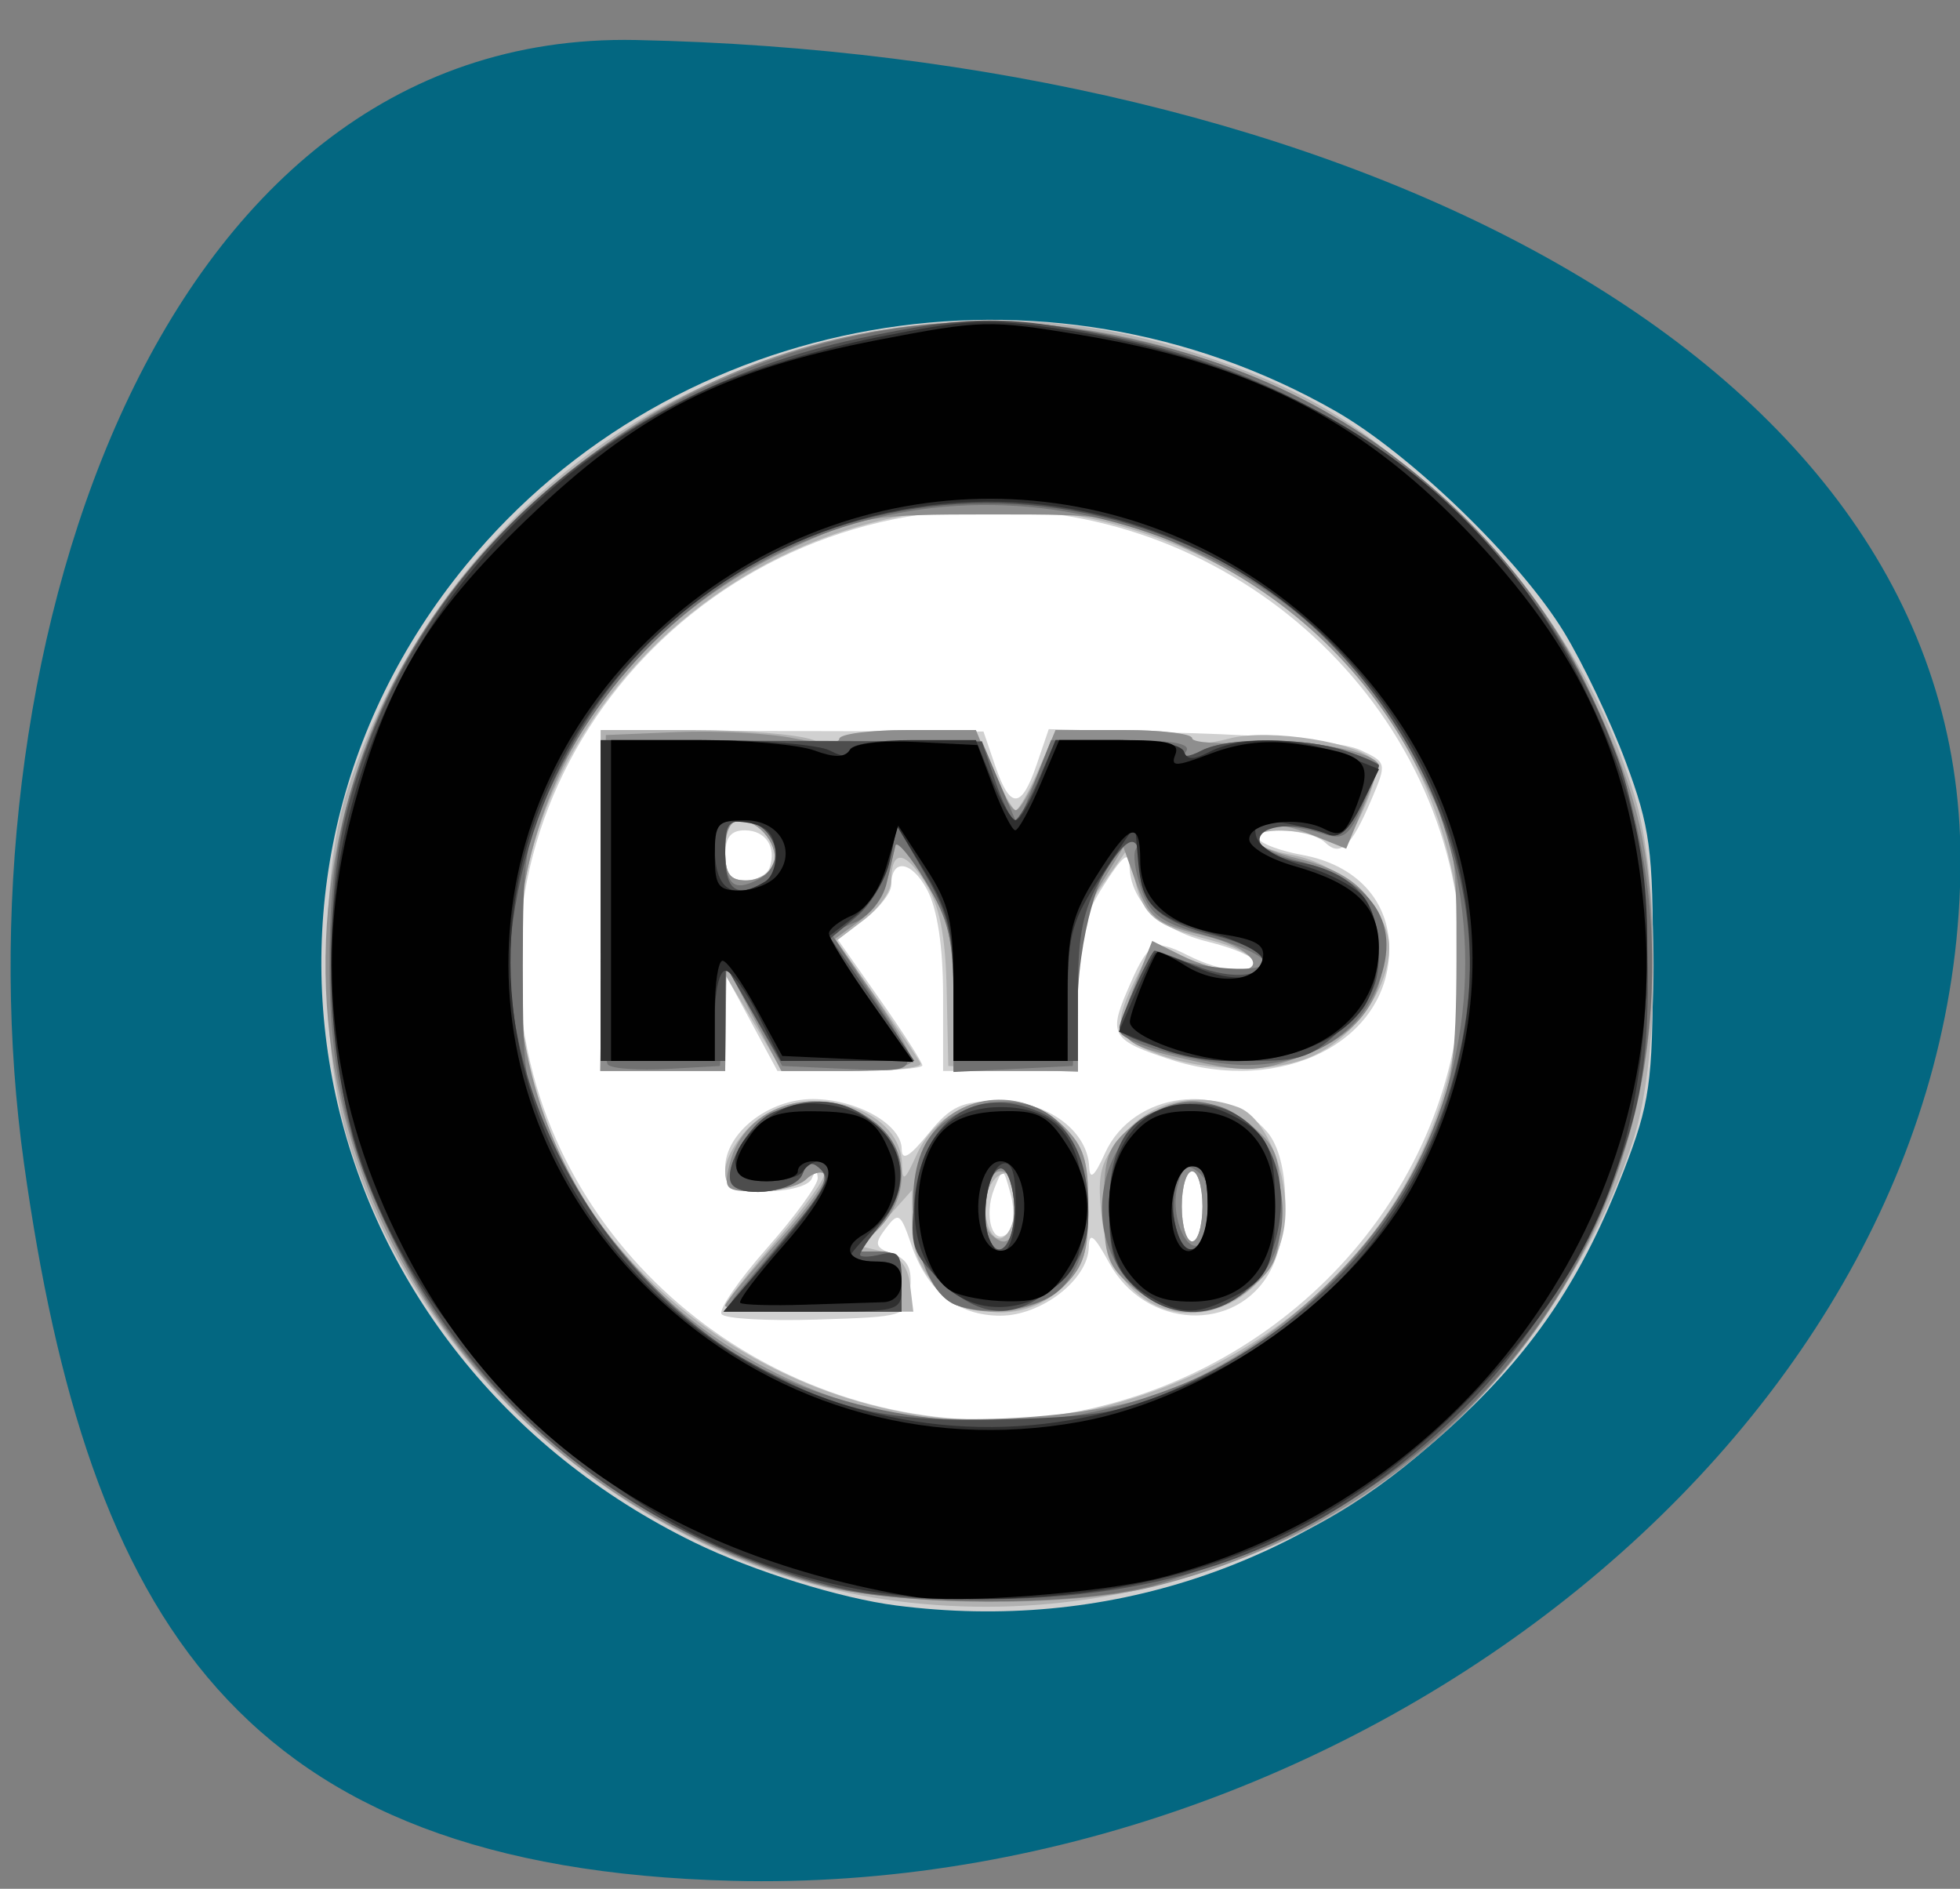 <?xml version="1.0" encoding="UTF-8" standalone="no"?>
<!-- Created with Inkscape (http://www.inkscape.org/) -->

<svg
   xmlns:dc="http://purl.org/dc/elements/1.1/"
   xmlns:cc="http://creativecommons.org/ns#"
   xmlns:rdf="http://www.w3.org/1999/02/22-rdf-syntax-ns#"
   xmlns:svg="http://www.w3.org/2000/svg"
   xmlns="http://www.w3.org/2000/svg"
   xmlns:sodipodi="http://sodipodi.sourceforge.net/DTD/sodipodi-0.dtd"
   xmlns:inkscape="http://www.inkscape.org/namespaces/inkscape"
   version="1.1"
   id="svg2641"
   width="182.667"
   height="176"
   viewBox="0 0 182.667 176"
   sodipodi:docname="reward5.svg"
   inkscape:version="0.92.3 (2405546, 2018-03-11)">
  <rect x="0" y="0" width="182.667" height="176" fill="#808080" stroke="none"/>
  <defs
     id="defs2645" />
  <sodipodi:namedview
     pagecolor="#ffffff"
     bordercolor="#666666"
     borderopacity="1"
     objecttolerance="10"
     gridtolerance="10"
     guidetolerance="10"
     inkscape:pageopacity="0"
     inkscape:pageshadow="2"
     inkscape:window-width="1366"
     inkscape:window-height="705"
     id="namedview2643"
     showgrid="false"
     inkscape:zoom="1.3409091"
     inkscape:cx="91.333336"
     inkscape:cy="88"
     inkscape:window-x="-8"
     inkscape:window-y="-8"
     inkscape:window-maximized="1"
     inkscape:current-layer="svg2641" />
  <path
     style="opacity:1;fill:#036781;fill-opacity:1;stroke-width:0.998"
     d="M 182.712,80.203 C 182.647,132.88 126.093,176.74 68.237,175.254 22.329,174.076 8.203,150.972 2.237,108.421 -4.084,63.336 13.374,2.774 59.288,3.729 123.964,5.074 182.771,32.642 182.712,80.203 Z"
     id="path3210"
     inkscape:connector-curvature="0"
     sodipodi:nodetypes="sssss" />
  <g
     id="g3226"
     transform="matrix(1.144,0,0,1.134,244.016,18)">
    <ellipse
       ry="49.966"
       rx="52.203"
       cy="63.39"
       cx="-132.746"
       id="path3213"
       style="opacity:1;fill:#ffffff;fill-opacity:1;stroke-width:1.081" />
    <g
       transform="matrix(0.634,0,0,0.618,-191.418,9.506)"
       id="g3194">
      <path
         inkscape:connector-curvature="0"
         id="path3208"
         d="m 80.667,172.403 c -7.219,-0.958 -18.395,-4.564 -25.934,-8.37 C 5.493,139.177 -8.568,76.769 25.432,33.984 52.243,0.245 99.774,-8.446 137.056,13.572 c 9.61,5.676 23.696,19.761 29.372,29.372 2.435,4.123 6.015,11.898 7.954,17.277 3.141,8.709 3.523,11.676 3.494,27.113 -0.029,15.674 -0.39,18.29 -3.769,27.333 -5.191,13.894 -11.198,23.284 -21.029,32.87 -20.256,19.754 -45.528,28.432 -72.412,24.866 z m 23.601,-25.877 c 28.226,-5.886 49.034,-31.005 49.034,-59.193 0,-33.017 -27.618,-60.635 -60.635,-60.635 -39.143,0 -68.431,37.598 -58.623,75.255 8.083,31.035 39.505,50.979 70.224,44.573 z M 58.197,133.652 c -0.379,-0.613 2.272,-4.584 5.89,-8.825 3.619,-4.241 6.532,-8.411 6.474,-9.269 -0.073,-1.075 -0.314,-1.042 -0.778,0.108 -0.377,0.935 -2.965,1.667 -5.895,1.667 -4.577,0 -5.222,-0.383 -5.222,-3.101 0,-4.642 5.557,-9.166 11.258,-9.166 5.629,0 11.402,3.351 11.423,6.631 0.011,1.66 0.967,1.094 3.43,-2.031 2.896,-3.674 4.278,-4.333 9.086,-4.333 6.189,0 11.374,3.92 11.578,8.753 0.076,1.814 0.681,1.27 2.036,-1.832 3.574,-8.182 15.14,-9.73 20.855,-2.791 2.893,3.512 3.089,13.208 0.374,18.459 -4.316,8.346 -16.037,7.741 -20.691,-1.067 -1.966,-3.72 -2.579,-4.208 -2.624,-2.087 -0.092,4.304 -6.079,9.099 -11.362,9.099 -5.487,0 -9.39,-3.22 -11.442,-9.439 -1.393,-4.221 -1.653,-4.393 -3.28,-2.172 -1.53,2.088 -1.411,2.545 0.885,3.402 1.939,0.723 2.539,1.98 2.23,4.667 -0.421,3.664 -0.463,3.678 -11.98,4.06 -6.356,0.211 -11.867,-0.118 -12.246,-0.731 z m 37.162,-15.888 c -0.959,-3.687 -1.003,-3.703 -2.127,-0.763 -1.401,3.665 -0.149,7.782 1.781,5.852 0.749,-0.749 0.899,-2.964 0.346,-5.09 z M 120,119.333 c 0,-2.567 -0.6,-4.667 -1.333,-4.667 -0.733,0 -1.333,2.1 -1.333,4.667 0,2.567 0.6,4.667 1.333,4.667 C 119.4,124 120,121.9 120,119.333 Z M 42.667,78.702 V 56.072 l 24.595,0.061 24.595,0.061 1.508,4.57 c 1.921,5.821 3.362,5.779 5.321,-0.156 l 1.56,-4.726 18.21,0.531 c 10.794,0.315 19.65,1.216 21.745,2.213 3.474,1.653 3.501,1.764 1.543,6.528 -2.643,6.432 -4.027,7.763 -6.011,5.78 -1.831,-1.831 -9.603,-2.213 -8.493,-0.418 0.402,0.65 2.904,1.59 5.561,2.088 C 139.737,73.905 144,78.659 144,85.093 c 0,12.315 -13.813,19.538 -28.134,14.714 -7.398,-2.492 -7.927,-3.324 -5.641,-8.886 2.819,-6.859 3.469,-7.269 7.881,-4.968 4.317,2.251 8.561,2.684 8.561,0.872 0,-0.646 -2.666,-1.846 -5.925,-2.667 -6.178,-1.556 -10.045,-5.424 -10.117,-10.121 -0.031,-2.032 -0.857,-1.379 -3.327,2.63 -2.696,4.377 -3.286,7.067 -3.292,15 L 104,101.333 H 95.333 86.667 V 91.267 c 0,-6.463 -0.736,-11.49 -2.057,-14.044 -2.01,-3.887 -4.61,-4.211 -4.61,-0.575 0,1.003 -1.543,3.038 -3.428,4.521 l -3.428,2.697 5.428,7.994 c 2.986,4.396 5.428,8.326 5.428,8.733 0,0.407 -4.189,0.74 -9.308,0.74 H 65.384 L 62.088,95 58.791,88.667 58.729,95 l -0.062,6.333 h -8 -8 z m 21.692,-4.369 c 0.955,-2.738 -0.478,-5 -3.168,-5 -1.803,0 -2.524,0.952 -2.524,3.333 0,2.396 0.719,3.333 2.556,3.333 1.406,0 2.817,-0.75 3.137,-1.667 z"
         style="fill:#d0d0d0;stroke-width:1.333" />
      <path
         inkscape:connector-curvature="0"
         id="path3206"
         d="M 80.93,171.843 C 47.997,167.56 18.677,141.766 9.875,109.333 6.653,97.46 6.679,75.418 9.928,64.667 17.035,41.148 33.65,21.16 54.667,10.845 75.748,0.498 97.913,-1.248 118.802,5.793 c 14.814,4.993 22.105,9.603 33.927,21.453 11.495,11.522 18.404,22.881 22.763,37.421 3.294,10.987 3.294,34.346 0,45.333 -6.631,22.12 -24.316,43.704 -43.493,53.083 -16.44,8.04 -33.76,11.011 -51.069,8.76 z M 107.076,146.011 c 27.88,-7.262 46.289,-30.585 46.242,-58.586 C 153.272,60.053 136.549,37.286 110.545,29.193 66.208,15.393 22.944,55.771 33.413,101.18 c 7.402,32.107 41.901,53.103 73.662,44.831 z M 58.667,132.529 c 0,-0.443 3.022,-4.421 6.715,-8.841 3.693,-4.42 6.383,-8.368 5.978,-8.773 -0.405,-0.405 -1.447,-0.027 -2.315,0.841 -0.868,0.868 -3.558,1.578 -5.978,1.578 -3.544,0 -4.4,-0.531 -4.4,-2.727 0,-1.5 1.473,-4.2 3.273,-6 6.291,-6.291 19.305,-2.869 19.446,5.113 0.044,2.458 0.358,2.245 1.891,-1.28 3.359,-7.722 12.939,-9.677 18.784,-3.832 2.694,2.694 3.273,4.59 3.273,10.727 0,6.137 -0.578,8.033 -3.273,10.727 -7.196,7.196 -19.394,2.118 -19.394,-8.074 v -4.802 l -3.234,3.741 -3.234,3.741 2.901,0.719 c 1.929,0.478 3.042,1.931 3.323,4.333 l 0.422,3.614 H 70.755 c -6.649,0 -12.089,-0.362 -12.089,-0.805 z m 37.333,-14.052 c 0,-2.633 -0.578,-3.84 -1.667,-3.477 -1.963,0.654 -2.879,4.321 -1.789,7.163 1.212,3.157 3.456,0.764 3.456,-3.686 z m 14.708,11.567 c -2.054,-2.187 -3.298,-5.449 -3.709,-9.727 -0.533,-5.546 -0.121,-7.029 2.977,-10.71 3.606,-4.285 9.081,-5.574 14.632,-3.445 3.208,1.231 6.06,7.665 6.06,13.67 0,11.646 -12.57,18.077 -19.959,10.212 z M 120,119.333 c 0,-2.567 -0.6,-4.667 -1.333,-4.667 -0.733,0 -1.333,2.1 -1.333,4.667 0,2.567 0.6,4.667 1.333,4.667 C 119.4,124 120,121.9 120,119.333 Z M 42.667,78.667 V 56 h 11.913 c 6.552,0 13.452,0.585 15.333,1.3 2.222,0.845 3.42,0.845 3.42,0 C 73.333,56.585 77.278,56 82.099,56 H 90.865 l 2.234,5.32 c 1.229,2.926 2.534,5.32 2.901,5.32 0.367,0 1.672,-2.394 2.901,-5.32 L 101.135,56 h 8.766 c 4.821,0 8.766,0.552 8.766,1.226 0,0.727 1.954,0.686 4.803,-0.1 5.111,-1.411 17.123,0.597 18.685,3.124 0.447,0.723 -0.236,3.641 -1.518,6.483 -1.948,4.319 -2.724,4.957 -4.729,3.884 -3.013,-1.613 -9.241,-1.679 -9.241,-0.099 0,0.652 2.19,1.596 4.867,2.098 6.267,1.176 12.468,7.287 12.461,12.281 -0.008,5.633 -4.719,12.317 -10.337,14.665 -5.4,2.256 -14.521,1.81 -20.72,-1.015 -4.193,-1.911 -4.411,-3.433 -1.393,-9.761 2.159,-4.527 2.3,-4.591 5.934,-2.712 C 119.526,87.134 122.431,88 123.934,88 128.691,88 126.89,85.496 121,83.921 c -7.154,-1.913 -8.616,-3.136 -9.712,-8.129 l -0.884,-4.024 -3.202,4.712 C 104.516,80.433 104,82.824 104,91.326 v 10.134 l -8.333,-0.397 -8.333,-0.397 -0.206,-10.092 C 86.977,83.228 86.221,79.331 84.345,76.247 c -2.621,-4.31 -4.345,-4.358 -4.345,-0.121 0,1.291 -1.584,3.593 -3.519,5.116 l -3.519,2.768 5.186,7.662 c 2.852,4.214 5.386,8.112 5.63,8.662 0.244,0.55 -3.656,0.998 -8.667,0.995 l -9.111,-0.005 L 62.372,94.995 58.743,88.667 58.705,95 l -0.038,6.333 h -8 -8 z M 64.858,73.983 C 65.767,71.613 63.137,68 60.503,68 c -1.152,0 -1.837,1.491 -1.837,4 0,3.132 0.588,4 2.709,4 1.49,0 3.057,-0.908 3.482,-2.017 z"
         style="fill:#b1b1b1;stroke-width:1.333" />
      <path
         inkscape:connector-curvature="0"
         id="path3204"
         d="M 70,169.483 C 23.575,155.979 -2.803,108.26 10.954,62.667 15.092,48.954 22.071,37.663 33.207,26.666 59.795,0.41 96.414,-5.532 130.521,10.876 c 16.051,7.721 31.032,22.685 38.504,38.457 7.123,15.036 8.973,23.34 8.766,39.333 -0.499,38.488 -26.516,71.502 -64.006,81.216 -11.059,2.866 -33.255,2.663 -43.785,-0.4 z m 44.667,-25.316 c 14.603,-5.605 29.025,-19.842 34.824,-34.376 2.617,-6.558 3.114,-10.23 3.143,-23.194 0.033,-15.093 -0.065,-15.602 -4.88,-25.345 -6.379,-12.907 -16.056,-22.578 -29.017,-28.999 -9.789,-4.85 -10.161,-4.92 -26,-4.92 -15.328,0 -16.487,0.198 -25.119,4.287 -51.923,24.594 -45.633,98.804 9.717,114.651 8.721,2.497 28.208,1.399 37.333,-2.104 z M 58.667,132.561 c 0,-0.425 3.095,-4.33 6.877,-8.679 3.782,-4.349 6.472,-8.311 5.978,-8.806 -0.495,-0.495 -1.609,-0.189 -2.477,0.679 -0.868,0.868 -3.623,1.578 -6.122,1.578 -4.279,0 -4.494,-0.214 -3.676,-3.667 1.897,-8.012 11.723,-10.959 18.575,-5.57 4.443,3.495 4.716,9.784 0.614,14.151 l -2.899,3.086 h 2.899 c 2.332,0 2.899,0.782 2.899,4 v 4 H 70 c -6.233,0 -11.333,-0.347 -11.333,-0.772 z m 29.639,-0.12 c -5.07,-2.04 -7.242,-14.806 -3.688,-21.679 3.349,-6.476 12.048,-7.551 17.443,-2.156 2.694,2.694 3.273,4.59 3.273,10.727 0,6.137 -0.578,8.033 -3.273,10.727 -3.139,3.139 -9.244,4.195 -13.755,2.38 z m 7.695,-13.108 c 0,-3.259 -0.603,-4.667 -2,-4.667 -2.039,0 -2.913,6.642 -1.111,8.444 1.993,1.993 3.111,0.634 3.111,-3.778 z m 15.074,10.782 c -3.281,-2.823 -3.741,-4.147 -3.741,-10.782 0,-6.635 0.46,-7.96 3.741,-10.782 2.087,-1.795 5.443,-3.218 7.592,-3.218 2.149,0 5.505,1.422 7.592,3.218 3.281,2.823 3.741,4.147 3.741,10.782 0,6.635 -0.46,7.96 -3.741,10.782 -2.087,1.795 -5.443,3.218 -7.592,3.218 -2.149,0 -5.505,-1.422 -7.592,-3.218 z M 120,119.333 c 0,-2.567 -0.6,-4.667 -1.333,-4.667 -0.733,0 -1.333,2.1 -1.333,4.667 0,2.567 0.6,4.667 1.333,4.667 C 119.4,124 120,121.9 120,119.333 Z M 42.968,79 43.333,56.667 52.533,56.268 c 5.06,-0.219 11.81,0.158 15,0.838 3.284,0.7 5.801,0.729 5.801,0.065 C 73.333,56.527 77.282,56 82.107,56 h 8.774 l 2.095,5.333 c 1.152,2.933 2.513,5.333 3.024,5.333 0.511,0 1.872,-2.4 3.024,-5.333 L 101.119,56 h 8.774 c 4.826,0 8.774,0.488 8.774,1.085 0,0.597 3.601,0.825 8.003,0.506 6.772,-0.49 15.997,1.361 15.997,3.21 0,0.263 -0.945,2.841 -2.101,5.728 l -2.101,5.25 -4.625,-1.932 c -4.445,-1.857 -7.174,-1.576 -7.174,0.74 0,0.603 2.59,1.748 5.755,2.545 7.426,1.87 10.851,5.683 10.851,12.079 0,6.894 -3.396,11.439 -10.602,14.191 -5.232,1.998 -7.102,2.108 -13.055,0.765 -10.779,-2.431 -11.142,-2.864 -8.404,-10.033 l 2.328,-6.096 3.831,1.981 C 119.477,87.109 122.481,88 124.045,88 c 4.716,0 2.189,-3.146 -3.717,-4.627 -6.459,-1.62 -7.214,-2.259 -9.072,-7.679 l -1.411,-4.115 -2.922,4.953 C 104.62,80.435 104,83.592 104,91.41 v 9.924 h -8 -8 v -9.55 c 0,-7.976 -0.593,-10.558 -3.6,-15.667 L 80.8,70 79.853,74.57 c -0.521,2.514 -2.322,5.608 -4.004,6.877 l -3.057,2.306 4.937,7.436 c 2.716,4.09 4.937,8.045 4.937,8.79 0,0.773 -3.601,1.354 -8.391,1.354 h -8.391 l -3.528,-7 -3.528,-7 -0.081,7 -0.081,7 H 50.634 42.602 Z M 64.858,73.983 C 65.767,71.613 63.137,68 60.503,68 c -1.152,0 -1.837,1.491 -1.837,4 0,3.132 0.588,4 2.709,4 1.49,0 3.057,-0.908 3.482,-2.017 z"
         style="fill:#8e8e8e;stroke-width:1.333" />
      <path
         inkscape:connector-curvature="0"
         id="path3202"
         d="M 72,169.905 C 49.086,163.909 28.273,147.554 17.735,127.265 10.554,113.439 7.847,102.573 7.83,87.506 7.814,73.861 9.245,66.113 13.89,54.681 27.975,20.018 67.093,-2.941 102.762,2.519 c 19.238,2.945 33.719,9.512 46.69,21.174 44.554,40.058 35.092,112.646 -18.119,138.998 -5.867,2.905 -14.243,6.189 -18.613,7.296 -9.944,2.519 -30.943,2.477 -40.72,-0.081 z M 110.5,145.488 c 11.187,-3.482 18.351,-7.977 26.583,-16.682 C 164.922,99.371 156.801,51.238 120.942,33.136 88.456,16.737 52.143,29.747 36.364,63.438 c -3.397,7.254 -3.698,9.195 -3.698,23.895 0,15.236 0.204,16.43 4.269,25.011 4.807,10.147 15.478,22.223 24.11,27.281 14.246,8.349 33.959,10.686 49.455,5.863 z M 60.158,131 c 1,-1.283 4.179,-5.197 7.065,-8.698 3.937,-4.776 4.866,-6.745 3.722,-7.89 -1.144,-1.144 -1.738,-0.97 -2.378,0.698 -0.818,2.132 -7.182,3.164 -8.903,1.443 -1.596,-1.596 1.917,-8.238 5.131,-9.703 4.937,-2.249 9.085,-1.853 13.024,1.246 4.322,3.399 4.617,8.807 0.75,13.723 l -2.763,3.513 h 2.763 c 2.182,0 2.763,0.842 2.763,4 v 4 H 69.837 c -10.753,0 -11.379,-0.151 -9.678,-2.333 z m 28.147,1.441 c -4.743,-1.908 -7.195,-14.232 -4.158,-20.898 2.813,-6.173 12.53,-8.2 17.152,-3.577 5.429,5.429 5.309,18.685 -0.207,22.929 -2.944,2.265 -9.138,3.014 -12.787,1.546 z m 7.459,-13.938 c -0.237,-2.477 -1.03,-4.372 -1.764,-4.211 -1.612,0.353 -2.514,6.444 -1.389,9.377 1.36,3.543 3.63,-0.177 3.153,-5.166 z m 15.597,11.646 c -9.784,-9.784 -1.329,-28.325 10.972,-24.059 5.047,1.75 8.655,9.092 7.819,15.908 -1.247,10.161 -12.081,14.861 -18.791,8.151 z m 9.952,-10.986 c 0.011,-1.56 -0.81,-3.526 -1.826,-4.369 -1.474,-1.223 -2.019,-0.847 -2.699,1.864 -1.072,4.27 1.573,9.971 3.335,7.189 0.643,-1.016 1.179,-3.123 1.19,-4.684 z M 43.615,100.504 C 43.094,99.983 42.667,90.066 42.667,78.467 V 57.379 l 24.494,0.053 24.494,0.053 2.29,5.591 2.29,5.591 2.158,-5.667 2.158,-5.667 h 9.136 c 6.304,0 8.856,0.455 8.23,1.466 -0.659,1.066 -0.159,1.066 1.834,0 3.518,-1.883 13.318,-1.884 18.716,-0.003 2.309,0.805 4.199,1.632 4.199,1.837 0,0.205 -0.922,2.58 -2.049,5.277 -1.744,4.173 -2.488,4.759 -5,3.932 -4.558,-1.501 -7.959,-1.336 -8.569,0.415 -0.329,0.946 1.78,2.214 5.198,3.124 10.402,2.77 13.839,9.152 9.665,17.947 -2.687,5.662 -8.528,9.044 -15.912,9.213 -5.562,0.127 -16.667,-2.933 -16.667,-4.593 0,-0.526 0.93,-3.183 2.067,-5.904 1.61,-3.853 2.568,-4.726 4.333,-3.947 3.912,1.725 12.267,2.272 12.267,0.803 0,-0.758 -3.241,-2.321 -7.203,-3.473 -6.056,-1.76 -7.433,-2.755 -8.651,-6.248 -0.796,-2.285 -1.12,-4.685 -0.719,-5.334 0.401,-0.649 0.244,-1.176 -0.349,-1.172 -3.011,0.024 -6.36,9.225 -7.034,19.325 l -0.712,10.667 -7.667,0.4 -7.667,0.4 v -9.616 c 0,-8.019 -0.592,-10.627 -3.566,-15.701 -1.961,-3.347 -3.709,-5.5 -3.883,-4.784 -0.174,0.716 -0.686,2.972 -1.137,5.013 -0.464,2.101 -2.199,4.34 -3.998,5.16 l -3.178,1.448 4.591,7.177 c 7.395,11.56 7.436,11.366 -2.327,10.905 l -8.502,-0.401 -3.581,-6.64 -3.581,-6.64 -0.419,6.64 -0.419,6.64 -6.718,0.393 c -3.695,0.216 -7.145,-0.034 -7.667,-0.556 z M 65.081,71.576 c -0.262,-1.838 -1.519,-3.067 -3.414,-3.336 -2.52,-0.358 -3,0.193 -3,3.444 0,4.903 1.024,5.908 4.256,4.178 1.6,-0.857 2.416,-2.476 2.158,-4.286 z"
         style="fill:#717171;stroke-width:1.333" />
      <path
         inkscape:connector-curvature="0"
         id="path3200"
         d="M 73.222,170.05 C 44.605,162.796 22.768,143.056 12.313,114.989 7.884,103.1 6.73,80.957 9.847,67.676 17.359,35.667 42.6,11.284 75.832,3.935 90.254,0.745 95.107,0.751 109.698,3.978 c 30.002,6.634 53.85,27.68 63.841,56.342 3.565,10.228 4.824,32.077 2.541,44.109 -2.564,13.518 -12.164,31.324 -22.557,41.844 -16.69,16.892 -34.364,24.559 -58.189,25.243 -9.579,0.275 -17.249,-0.234 -22.112,-1.466 z m 43.34,-26.457 c 21.064,-9.75 34.63,-27.989 37.418,-50.306 2.956,-23.662 -12.108,-50.53 -34.258,-61.101 C 80.632,13.53 37.268,37.736 31.383,81.498 c -2.78,20.67 10.714,46.937 29.933,58.266 11.463,6.758 18.106,8.329 33.351,7.888 11.934,-0.345 15.165,-0.944 21.895,-4.059 z M 61.978,129 c 9.963,-12.318 10.446,-13.109 8.937,-14.618 -1.104,-1.104 -1.718,-0.914 -2.348,0.728 -0.818,2.132 -7.182,3.164 -8.903,1.443 -1.596,-1.596 1.917,-8.238 5.131,-9.703 5.237,-2.386 9.716,-1.794 13.265,1.756 3.967,3.967 4.179,8.548 0.606,13.091 -1.467,1.865 -2.667,3.689 -2.667,4.055 0,0.366 1.2,0.351 2.667,-0.033 2.245,-0.587 2.667,-0.041 2.667,3.458 v 4.155 H 69.903 58.473 Z m 24.422,0.272 c -3.722,-3.722 -4.006,-4.635 -3.402,-10.922 1.008,-10.491 7.783,-15.338 16.125,-11.537 4.081,1.86 6.21,6.436 6.21,13.352 0,4.161 -0.879,6.252 -3.897,9.271 -5.113,5.113 -9.81,5.062 -15.036,-0.164 z m 9.363,-10.769 c -0.237,-2.477 -1.03,-4.372 -1.764,-4.211 -1.612,0.353 -2.514,6.444 -1.389,9.377 1.36,3.543 3.63,-0.177 3.153,-5.166 z m 15.509,11.558 C 108.618,127.406 108,125.448 108,119.691 c 0,-8.677 2.491,-12.62 8.711,-13.787 9.28,-1.741 15.564,7.174 12.659,17.961 -2.531,9.401 -11.739,12.554 -18.097,6.196 z m 9.424,-7.49 c 1.039,-3.272 -0.231,-9.237 -1.966,-9.237 -1.827,0 -3.081,5.089 -2.159,8.763 0.995,3.965 2.946,4.19 4.126,0.474 z M 42.667,78.692 V 57.384 l 24.488,0.081 24.488,0.081 1.725,5.227 c 0.949,2.875 2.079,5.221 2.512,5.213 0.433,-0.007 1.792,-2.407 3.021,-5.333 l 2.234,-5.32 h 8.099 c 4.694,0 8.099,0.58 8.099,1.38 0,0.951 0.801,0.951 2.579,0 3.378,-1.808 13.257,-1.764 18.555,0.084 2.309,0.805 4.199,1.685 4.199,1.955 0,0.27 -1.02,2.63 -2.266,5.243 -1.636,3.431 -2.841,4.499 -4.333,3.842 -3.836,-1.69 -8.734,-1.258 -8.734,0.77 0,1.196 2.047,2.353 5.333,3.015 6.817,1.373 10,5.191 10,11.993 0,4.271 -0.893,6.212 -4.533,9.852 C 134.051,99.549 132.853,100 126.091,100 c -6.492,0 -16.757,-2.717 -16.757,-4.436 0,-1.093 4.039,-10.231 4.522,-10.231 0.267,0 2.626,0.894 5.241,1.987 4.903,2.049 9.388,1.465 8.529,-1.111 -0.268,-0.804 -2.916,-2.08 -5.885,-2.836 C 114.626,81.563 112,79.172 112,74.503 c 0,-5.243 -1.627,-4.813 -5.088,1.345 C 104.677,79.826 104,83.234 104,90.515 V 100 h -8 -8 v -9.165 c 0,-7.489 -0.662,-10.349 -3.618,-15.638 l -3.618,-6.473 -0.944,4.617 c -0.519,2.539 -2.444,5.907 -4.277,7.484 l -3.333,2.867 3.014,4.488 c 1.658,2.468 4.079,6.138 5.381,8.155 L 82.973,100 H 74.378 65.782 L 62.257,93.667 58.732,87.333 58.699,93.667 58.667,100 h -8 -8 z m 21.117,-2.53 c 2.854,-1.809 1.352,-7.429 -2.117,-7.922 -2.63,-0.374 -3,0.16 -3,4.333 0,4.795 1.525,5.865 5.117,3.588 z"
         style="fill:#4d4d4d;stroke-width:1.333" />
      <path
         inkscape:connector-curvature="0"
         id="path3198"
         d="M 74,169.875 C 58.154,166.332 46.179,159.506 33.286,146.667 15.856,129.309 8.063,110.972 8.02,87.213 7.96,54.288 26.883,24.56 56.927,10.382 61.47,8.238 71.07,5.261 78.26,3.767 90.03,1.322 92.397,1.218 102,2.726 133.32,7.643 156.52,24.054 168.833,50 c 7.082,14.924 8.942,24.36 8.148,41.333 -1.048,22.408 -7.191,36.954 -22.531,53.352 -16.069,17.178 -34.806,25.751 -58.451,26.744 -8.441,0.354 -15.78,-0.164 -22,-1.555 z M 113.333,144.965 C 134.816,137.122 149.434,119.673 153.477,97.045 159.376,64.038 135.512,31.595 101.458,26.324 61.5,20.139 25.292,56.49 31.851,96.206 38.229,134.825 77.213,158.153 113.333,144.965 Z M 65.218,125.217 c 6.399,-7.658 8.364,-11.883 5.527,-11.883 -0.69,0 -1.625,0.6 -2.079,1.333 C 68.213,115.4 66.078,116 63.921,116 c -5.169,0 -5.298,-4.057 -0.255,-8.024 2.782,-2.188 4.793,-2.704 8.333,-2.137 8.931,1.429 12.142,10.141 6,16.282 -1.833,1.833 -3.333,3.606 -3.333,3.939 0,0.333 1.5,0.606 3.333,0.606 2.667,0 3.333,0.667 3.333,3.333 0,3.297 -0.126,3.333 -11.449,3.333 H 58.436 Z m 24.115,6.423 c -4.818,-2.484 -7.101,-8.099 -6.074,-14.945 1.052,-7.013 4.693,-10.562 10.837,-10.562 7.169,0 10.571,4.248 10.571,13.2 0,5.497 -0.647,7.895 -2.667,9.879 -3.606,3.542 -8.635,4.506 -12.667,2.428 z m 6.667,-12.418 c 0,-4.292 -0.496,-5.948 -1.667,-5.564 -1.822,0.598 -2.963,6.777 -1.808,9.788 1.529,3.985 3.475,1.621 3.475,-4.224 z M 114,131.794 c -4.603,-2.517 -6,-5.42 -6,-12.464 0,-10.81 7.325,-16.483 15.695,-12.154 4.713,2.437 5.639,4.432 5.639,12.158 0,7.661 -0.928,9.722 -5.429,12.049 -4.449,2.301 -6.308,2.378 -9.905,0.411 z m 6.667,-12.571 c 0,-3.732 -0.566,-5.222 -1.982,-5.222 -2.345,0 -3.251,3.562 -2.087,8.2 1.262,5.027 4.069,2.972 4.069,-2.978 z M 42.667,78.667 V 57.333 h 13.421 c 7.382,0 14.582,0.621 16,1.38 1.778,0.951 2.579,0.951 2.579,0 0,-0.8 3.408,-1.38 8.107,-1.38 h 8.107 l 2.095,5.333 C 94.128,65.6 95.489,68 96,68 c 0.511,0 1.872,-2.4 3.024,-5.333 l 2.095,-5.333 h 7.996 c 4.814,0 8.198,0.607 8.504,1.525 0.381,1.144 1.22,1.144 3.357,0 3.913,-2.094 11.518,-1.911 17.076,0.411 l 4.633,1.936 -2.275,4.771 c -1.637,3.433 -2.855,4.52 -4.342,3.876 -1.137,-0.493 -3.776,-1.188 -5.864,-1.544 -3.096,-0.529 -3.712,-0.213 -3.333,1.71 0.287,1.462 2.66,3.006 6.237,4.061 3.175,0.936 6.606,2.802 7.624,4.145 2.492,3.289 2.415,11.165 -0.145,14.82 -4.698,6.707 -17.05,9.026 -26.668,5.007 l -4.663,-1.948 2.082,-4.983 c 1.145,-2.741 2.289,-5.19 2.541,-5.442 0.252,-0.252 2.579,0.552 5.17,1.787 4.896,2.335 9.576,1.736 8.629,-1.103 -0.3,-0.9 -3.115,-2.381 -6.256,-3.29 -7.658,-2.217 -9.198,-3.73 -9.679,-9.507 l -0.408,-4.899 -4.308,6.667 C 103.265,81.152 102.714,83.145 102.692,91 l -0.025,9 h -7.333 -7.333 v -9.429 c 0,-7.853 -0.606,-10.463 -3.623,-15.612 l -3.623,-6.183 -0.938,4.587 c -0.527,2.575 -2.515,5.844 -4.534,7.454 l -3.596,2.867 5.54,8.158 L 82.766,100 h -8.451 -8.451 l -2.915,-6 c -1.603,-3.3 -3.523,-6 -4.266,-6 -0.743,0 -1.351,2.7 -1.351,6 v 6 h -7.333 -7.333 z m 21.117,-2.505 c 0.981,-0.622 1.581,-2.563 1.333,-4.313 -0.331,-2.341 -1.42,-3.294 -4.117,-3.604 -3.254,-0.374 -3.667,0.013 -3.667,3.444 0,5.511 2.298,7.105 6.45,4.473 z"
         style="fill:#2f2f2f;stroke-width:1.333" />
      <g
         id="g3229">
        <path
           style="fill:#010101;stroke-width:1.333"
           d="M 82.667,171.22 C 51.703,165.756 29.802,150.217 17.294,124.839 7.961,105.903 5.748,86.639 10.674,67.213 15.067,49.891 20.293,40.788 33.211,27.952 47.369,13.886 58.252,8.145 78.41,4.111 91.526,1.486 92.71,1.456 104.31,3.458 c 21.48,3.707 35.456,10.983 49.313,25.672 15.031,15.934 21.854,31.464 23.276,52.984 2.596,39.279 -24.127,76.462 -62.232,86.591 -7.715,2.051 -26.338,3.515 -32,2.516 z m 21.485,-23.227 c 17.047,-3.181 35.513,-16.879 43.228,-32.065 C 160.611,89.883 155.672,61.762 134.392,41.986 110.465,19.751 75.326,19.659 51.116,41.769 24.837,65.768 23.96,105.537 49.155,130.689 c 14.832,14.806 34.769,21.079 54.996,17.304 z M 60.601,132.158 c -0.279,-0.28 2.172,-3.645 5.446,-7.477 6.066,-7.1 7.545,-11.347 3.953,-11.347 -1.1,0 -2,0.6 -2,1.333 0,0.733 -1.8,1.333 -4,1.333 -4.497,0 -5.066,-1.885 -1.924,-6.37 1.589,-2.269 3.386,-2.959 7.667,-2.943 6.759,0.025 8.332,0.916 10.175,5.761 1.517,3.991 0.034,8.564 -3.445,10.618 -2.892,1.708 -2.088,3.6 1.528,3.6 2.444,0 3.333,0.711 3.333,2.667 0,1.622 -0.914,2.696 -2.333,2.742 -1.283,0.042 -5.834,0.192 -10.113,0.333 -4.279,0.142 -8.008,0.029 -8.287,-0.251 z m 27.106,-1.576 c -3.409,-1.987 -5.264,-10.324 -3.621,-16.275 1.562,-5.655 4.433,-7.64 11.052,-7.64 3.836,0 5.129,0.782 7.421,4.491 3.48,5.631 3.52,10.938 0.123,16.509 -2.238,3.671 -3.409,4.327 -7.662,4.293 -2.761,-0.022 -6.052,-0.642 -7.313,-1.377 z m 9.055,-8.486 c 1.031,-4.107 -0.407,-8.763 -2.707,-8.763 -2.165,0 -3.566,5.03 -2.518,9.04 1.031,3.941 4.208,3.773 5.225,-0.277 z m 14.002,6.391 c -3.713,-4.72 -3.713,-13.587 0,-18.307 2.132,-2.71 3.939,-3.513 7.903,-3.513 6.749,0 10.667,4.653 10.667,12.667 0,8.014 -3.918,12.667 -10.667,12.667 -3.965,0 -5.772,-0.803 -7.903,-3.513 z m 9.903,-9.265 c 0,-3.753 -0.563,-5.222 -2,-5.222 -2.123,0 -3.449,6.039 -2.099,9.557 1.444,3.762 4.099,0.954 4.099,-4.335 z M 44,78.667 V 57.333 h 11.247 c 6.186,0 12.886,0.623 14.889,1.385 2.578,0.98 3.906,0.959 4.544,-0.073 0.535,-0.866 4.051,-1.293 8.659,-1.052 L 91.097,58 l 2.06,5.667 c 1.133,3.117 2.386,5.664 2.785,5.662 0.398,-0.003 1.834,-2.703 3.19,-6 l 2.465,-5.995 h 7.826 c 6.301,0 7.681,0.378 7.082,1.94 -0.634,1.653 0.049,1.628 4.615,-0.165 3.641,-1.43 7.205,-1.826 11.12,-1.234 8.834,1.336 9.709,2.235 7.668,7.881 -1.467,4.056 -2.082,4.555 -4.212,3.416 C 132.306,67.357 126,68.234 126,70.519 c 0,1.034 2.552,2.606 5.775,3.558 7.841,2.315 10.892,5.352 10.892,10.843 0,8.8 -7.495,15.08 -18,15.08 -5.404,0 -14,-3.194 -14,-5.203 0,-1.104 2.469,-7.642 3.488,-9.237 0.155,-0.242 1.798,0.554 3.653,1.77 4.099,2.686 9.339,2.177 9.938,-0.966 0.34,-1.784 -0.829,-2.506 -5.189,-3.203 C 115.675,82.061 112,78.639 112,73.333 c 0,-5.479 -1.361,-4.969 -5.667,2.125 -3.067,5.053 -3.667,7.552 -3.667,15.291 V 100 H 95.333 88 V 89.974 c 0,-8.562 -0.519,-10.848 -3.551,-15.651 l -3.551,-5.625 -1.478,5.318 c -0.92,3.31 -2.6,5.815 -4.449,6.634 -1.634,0.724 -2.972,1.807 -2.972,2.406 0,0.6 2.443,4.687 5.428,9.083 l 5.428,7.993 -8.428,-0.399 -8.428,-0.399 -3.333,-6.329 c -1.833,-3.481 -3.783,-6.331 -4.333,-6.333 -0.55,-0.002 -1,2.996 -1,6.663 V 100 h -6.667 -6.667 z m 21.28,-3.269 C 67.969,72.157 65.701,68 61.243,68 c -3.58,0 -3.91,0.394 -3.91,4.667 0,4.025 0.436,4.667 3.17,4.667 1.744,0 3.893,-0.871 4.777,-1.936 z"
           id="path3196"
           inkscape:connector-curvature="0" />
      </g>
    </g>
  </g>
</svg>

